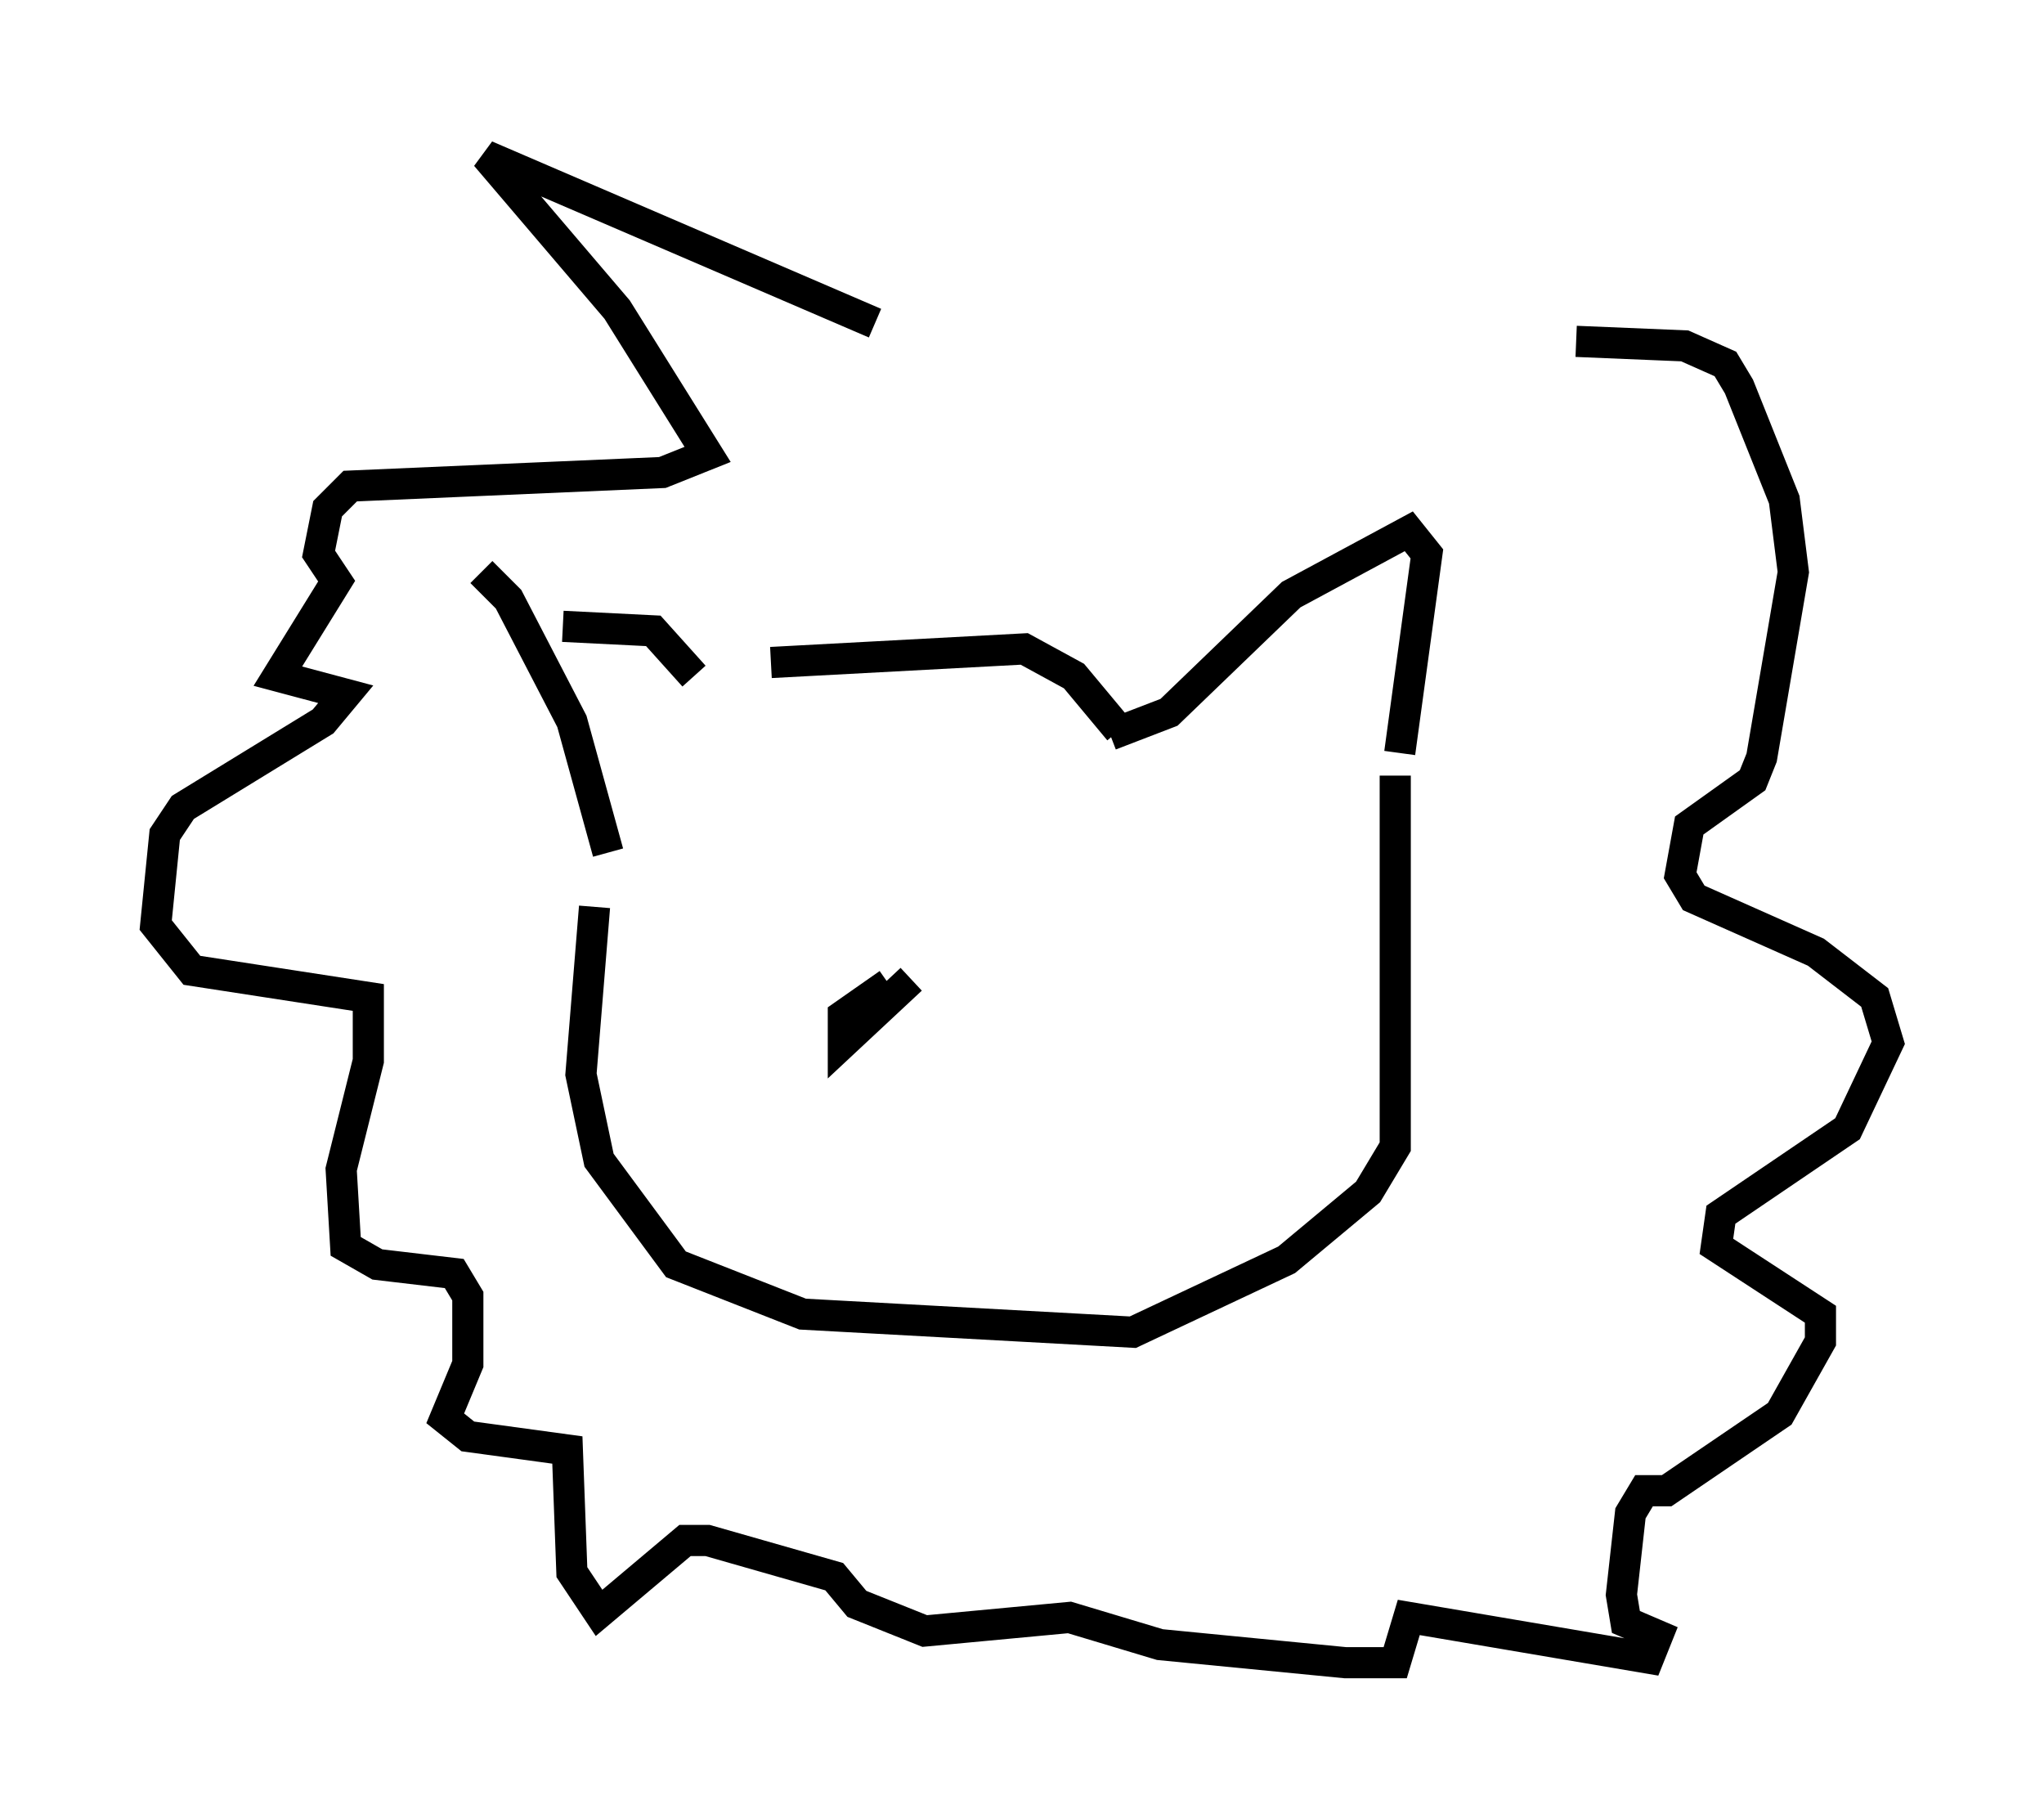 <?xml version="1.0" encoding="utf-8" ?>
<svg baseProfile="full" height="58.369" version="1.1" width="65.631" xmlns="http://www.w3.org/2000/svg" xmlns:ev="http://www.w3.org/2001/xml-events" xmlns:xlink="http://www.w3.org/1999/xlink"><defs /><rect fill="white" height="58.369" width="65.631" x="0" y="0" /><path d="M23.737, 22.43 m-1.453, -0.726 l-1.307, -1.453 -2.905, -0.145 m-2.615, -1.743 l0.872, 0.872 2.034, 3.922 l1.162, 4.212 m16.123, -3.777 l1.888, -0.726 3.922, -3.777 l3.777, -2.034 0.581, 0.726 l-0.872, 6.391 m-20.19, -2.905 l8.134, -0.436 1.598, 0.872 l1.453, 1.743 m-16.849, 5.665 l-0.436, 5.374 0.581, 2.76 l2.469, 3.341 4.067, 1.598 l10.603, 0.581 4.939, -2.324 l2.615, -2.179 0.872, -1.453 l0.0, -11.911 m-16.268, 6.682 l-1.453, 1.017 0.0, 0.872 l2.179, -2.034 m-1.162, -21.061 l-12.492, -5.374 4.212, 4.939 l2.905, 4.648 -1.453, 0.581 l-10.022, 0.436 -0.726, 0.726 l-0.291, 1.453 0.581, 0.872 l-1.888, 3.05 2.179, 0.581 l-0.726, 0.872 -4.503, 2.76 l-0.581, 0.872 -0.291, 2.905 l1.162, 1.453 5.665, 0.872 l0.0, 2.034 -0.872, 3.486 l0.145, 2.469 1.017, 0.581 l2.469, 0.291 0.436, 0.726 l0.0, 2.179 -0.726, 1.743 l0.726, 0.581 3.196, 0.436 l0.145, 3.922 0.872, 1.307 l2.76, -2.324 0.726, 0.0 l4.067, 1.162 0.726, 0.872 l2.179, 0.872 4.648, -0.436 l2.905, 0.872 5.955, 0.581 l1.598, 0.0 0.436, -1.453 l7.698, 1.307 0.291, -0.726 l-1.017, -0.436 -0.145, -0.872 l0.291, -2.615 0.436, -0.726 l0.726, 0.0 3.631, -2.469 l1.307, -2.324 0.0, -0.872 l-3.341, -2.179 0.145, -1.017 l4.067, -2.76 1.307, -2.76 l-0.436, -1.453 -1.888, -1.453 l-3.922, -1.743 -0.436, -0.726 l0.291, -1.598 2.034, -1.453 l0.291, -0.726 1.017, -5.955 l-0.291, -2.324 -1.453, -3.631 l-0.436, -0.726 -1.307, -0.581 l-3.486, -0.145 " fill="none" stroke="black" stroke-width="1" /></svg>